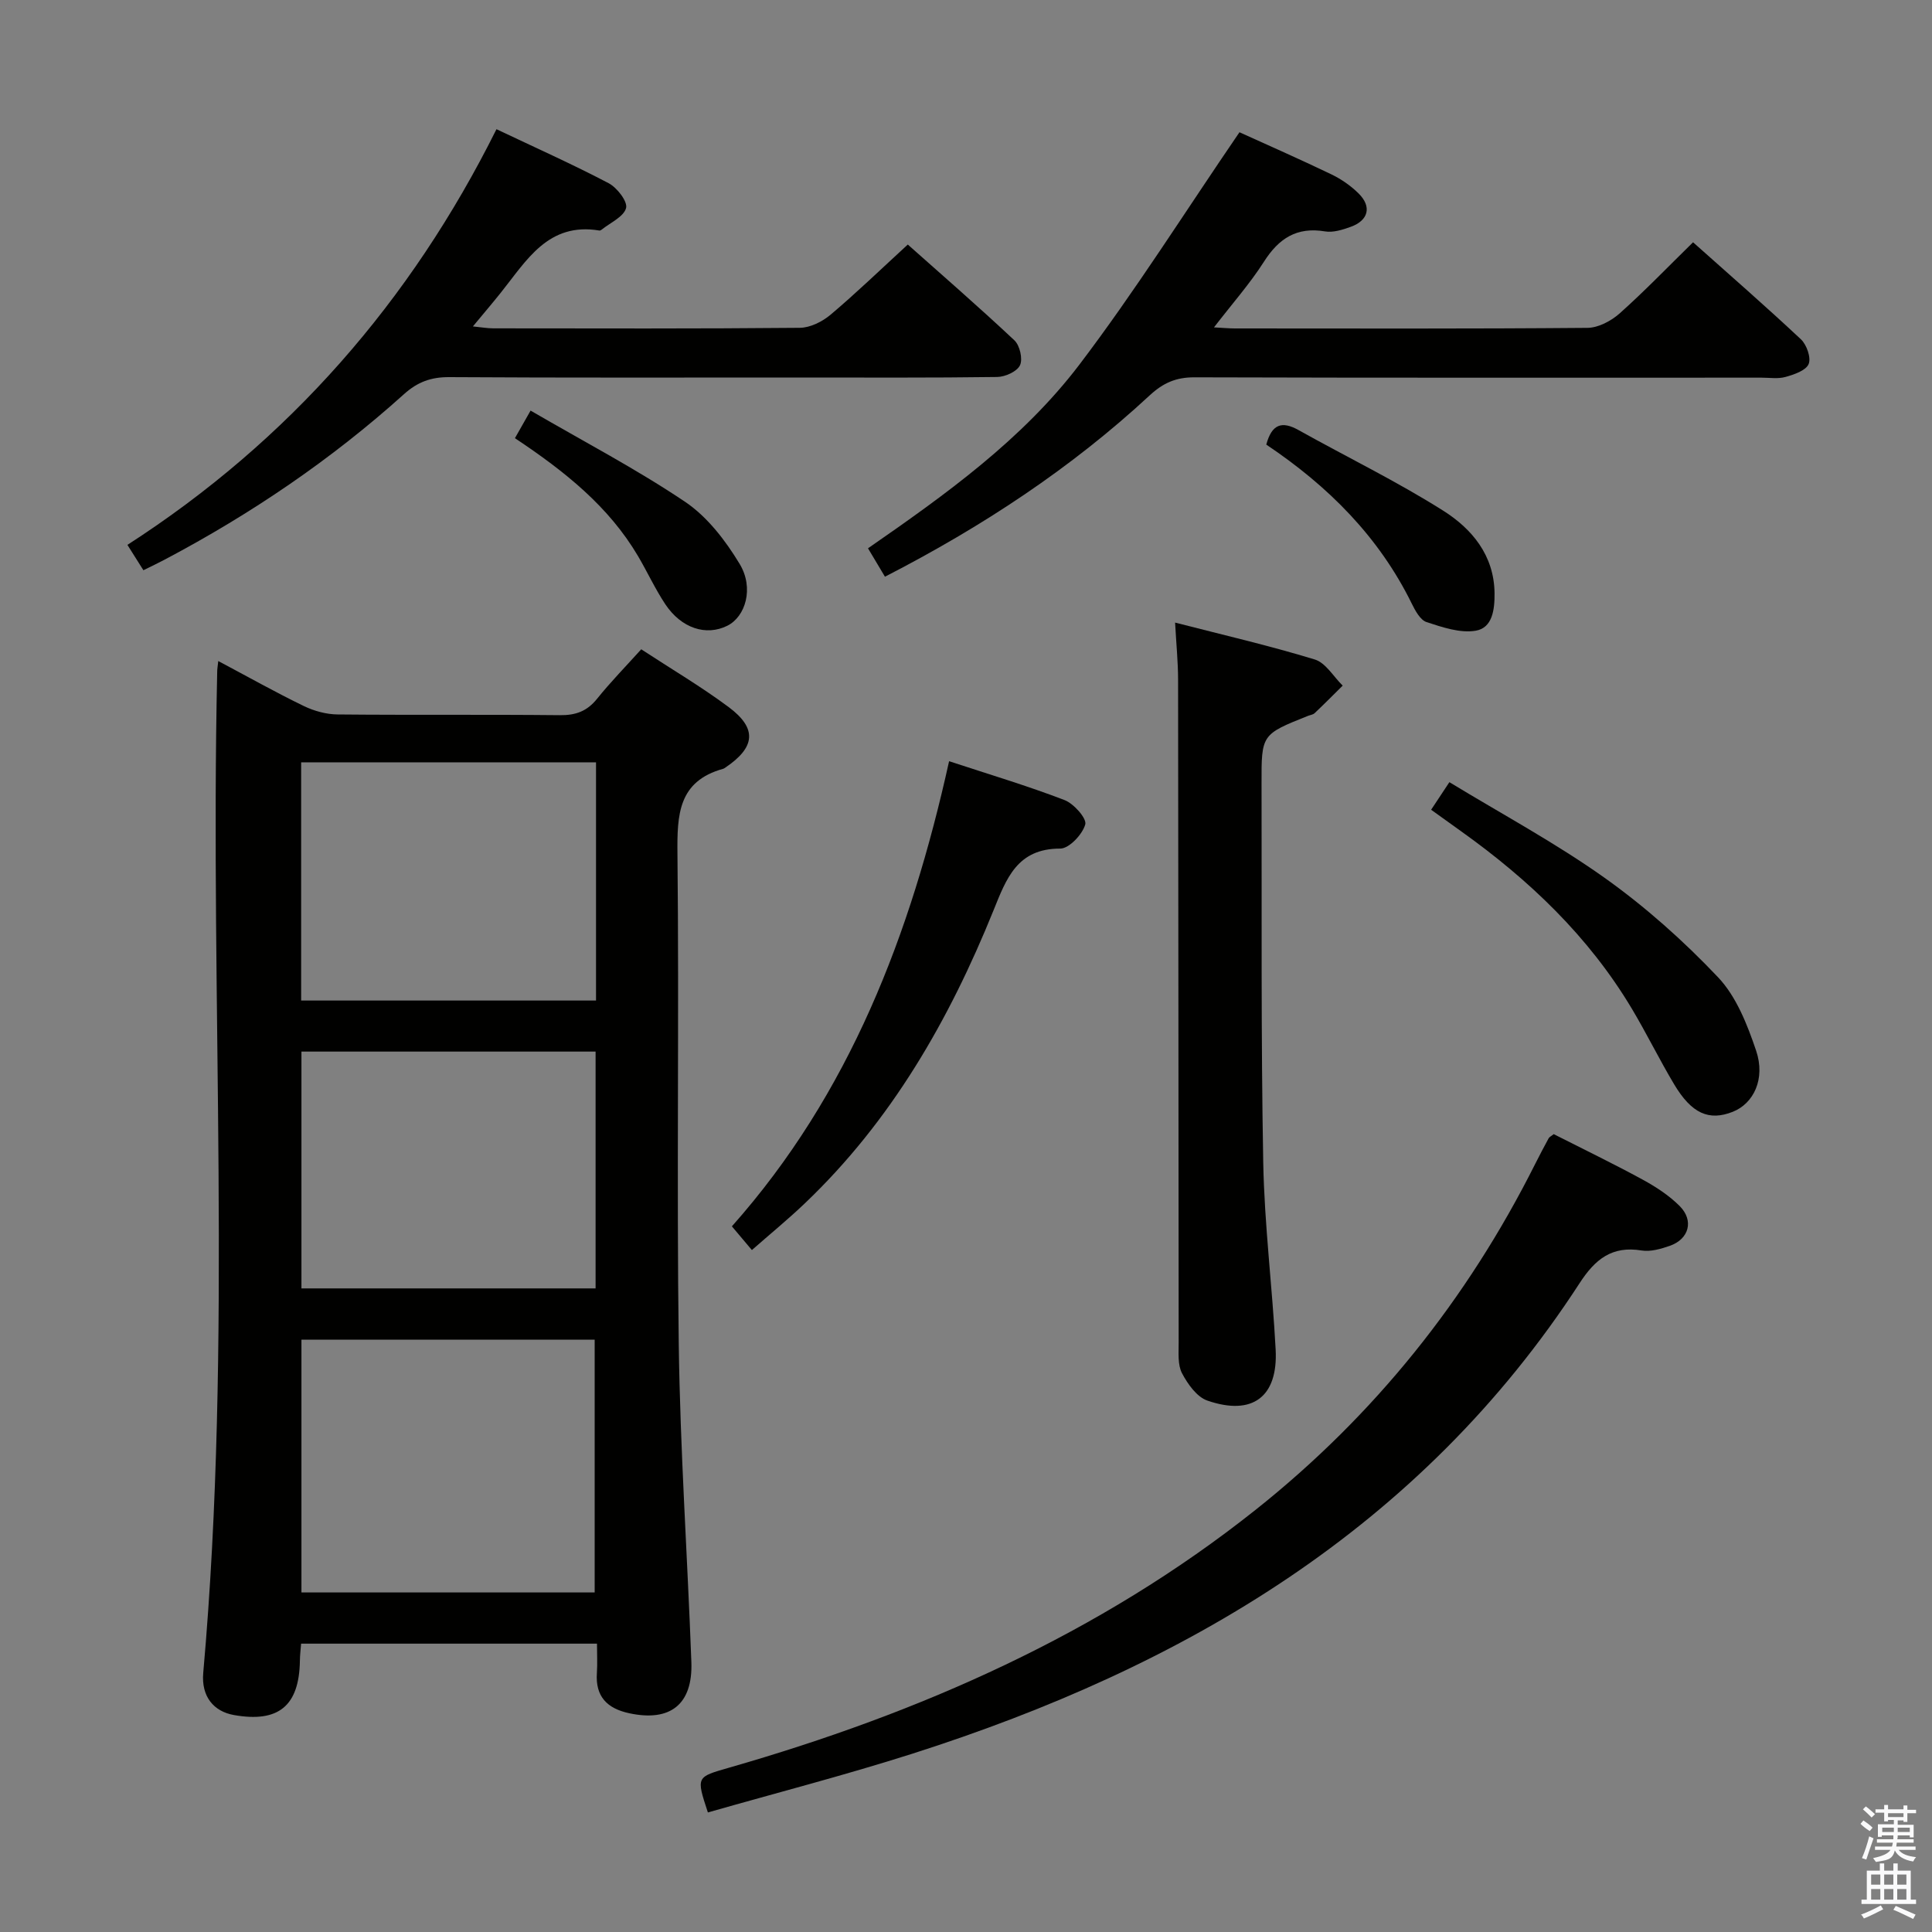 <svg enable-background="new 0 0 400 400" viewBox="0 0 400 400" xmlns="http://www.w3.org/2000/svg"><rect x="0" y="0" width="400" height="400" fill="#808080" stroke="none"/><path d="m385.2 377.6.6-.7c.6.4 1.3.9 1.9 1.5l-.6.7c-.8-.5-1.4-1-1.9-1.5zm.3 7.1c.6-1.4 1.1-2.9 1.5-4.5.3.1.6.3.9.4-.5 1.4-1 2.9-1.5 4.4zm.2-10.1.6-.6c.7.5 1.3 1.1 1.9 1.6l-.7.7c-.6-.6-1.2-1.2-1.8-1.7zm8.4-.8h.8v.9h1.8v.7h-1.8v1.8h-.8v-.3h-1.2v.9h3.3v2.6h-.8v-.4h-2.5c0 .3 0 .6-.1.8h3.4v.7h-3.5c0 .3-.1.6-.1.8h4v.7h-3.5c.7.9 1.9 1.3 3.6 1.5-.2.2-.4.5-.6.9-1.9-.3-3.2-1.1-3.8-2.3-.5 2.1-1.8 2-3.9 2.4-.2-.3-.4-.5-.6-.8 1.9-.4 3.1-.9 3.6-1.7h-3.2v-.7h3.5c.1-.2.1-.5.2-.8h-3.3v-.7h3.4c0-.2 0-.5 0-.8h-2.4v.3h-.8v-2.6h3.3v-.9h-1.2v.3h-.8v-1.8h-1.8v-.7h1.8v-.9h.8v.9h3.2zm-4.4 5.5h2.4c0-.3 0-.6 0-.9h-2.4zm1.2-3.1h3.2v-.8h-3.2zm4.4 2.2h-2.4v.9h2.5v-.9z" fill="#fafafb"/><path d="m389.2 385.8h.9v1.5h1.9v-1.5h.9v1.5h2.7v6h1.1v.9h-11.3v-.9h1.1v-6h2.7zm.2 8.7.5.8c-1.2.6-2.5 1.3-4 1.9-.2-.3-.3-.6-.6-.8 1.6-.6 3-1.3 4.1-1.9zm-2-4.3h1.9v-2.1h-1.9zm0 3.1h1.9v-2.2h-1.9zm2.7-3.1h1.9v-2.1h-1.9zm0 3.1h1.9v-2.2h-1.9zm2.4 1.3c1.4.6 2.7 1.2 4.1 1.8l-.5.9c-1.5-.7-2.8-1.4-4.1-1.9zm2.2-6.5h-1.9v2.1h1.9zm-1.9 5.2h1.9v-2.2h-1.9z" fill="#fafafb"/><g fill="#010100"><path d="m45.19 136.86c6.25 3.32 11.88 6.49 17.68 9.3 2.14 1.04 4.67 1.74 7.04 1.76 15.33.15 30.67-.01 46 .15 3.29.04 5.64-.82 7.71-3.4 2.79-3.47 5.92-6.67 9.14-10.24 6.23 4.08 12.4 7.72 18.1 11.96 5.95 4.43 5.55 8.32-.67 12.52-.14.09-.28.2-.43.25-9.37 2.58-9.58 9.53-9.5 17.66.36 33.83-.18 67.67.27 101.49.29 21.94 1.8 43.86 2.61 65.79.32 8.78-4.36 12.44-12.86 10.61-4.56-.98-7.04-3.44-6.7-8.33.13-1.94.02-3.9.02-6.08-20.73 0-40.82 0-61.26 0-.1 1.3-.24 2.41-.25 3.53-.14 9.36-4.42 12.89-13.66 11.25-4.18-.74-6.79-3.83-6.35-8.74 6.13-69.02 1.36-138.19 2.89-207.27-.01-.5.09-1 .22-2.21zm17.22 140.51v52.33h60.71c0-17.58 0-34.91 0-52.33-20.41 0-40.35 0-60.71 0zm60.99-119.54c-20.67 0-40.86 0-61.05 0v49.32h61.05c0-16.56 0-32.68 0-49.32zm-.09 59.89c-20.61 0-40.69 0-60.9 0v49.03h60.9c0-16.34 0-32.43 0-49.03z"/><path d="m321.68 234.81c6.28 3.19 12.42 6.15 18.4 9.41 2.75 1.5 5.48 3.28 7.67 5.47 3.01 3.01 1.95 6.86-2.05 8.25-1.85.64-3.98 1.26-5.82.96-6.13-1.01-9.62 1.8-12.83 6.75-33.03 50.88-81.91 79.48-138.17 97.44-13.99 4.46-28.23 8.13-42.32 12.16-2.45-7.46-2.41-7.31 4.42-9.28 39.48-11.34 76.59-27.64 108.98-53.38 24.59-19.54 43.81-43.55 57.9-71.64.89-1.77 1.82-3.53 2.77-5.28.14-.27.5-.42 1.05-.86z"/><path d="m256.62 27.38c5.72 2.6 12.41 5.54 18.99 8.7 2.06.99 4.06 2.37 5.68 3.98 2.76 2.73 2.04 5.58-1.63 6.9-1.69.61-3.64 1.23-5.32.95-5.86-.98-9.57 1.44-12.65 6.27-2.92 4.57-6.56 8.68-10.35 13.6 1.9.1 3.14.22 4.37.22 24.32.01 48.64.09 72.96-.12 2.26-.02 4.92-1.44 6.68-3.01 5.19-4.63 10.03-9.67 15.18-14.71 7.53 6.72 15.06 13.27 22.33 20.09 1.2 1.12 2.14 3.83 1.6 5.12-.57 1.35-3 2.17-4.78 2.67-1.54.44-3.31.15-4.97.15-39.14 0-78.29.05-117.43-.07-3.8-.01-6.46 1.16-9.23 3.72-16.31 15.12-34.72 27.22-54.83 37.56-1.23-2.06-2.31-3.86-3.51-5.88 16.13-11.17 31.95-22.52 43.73-37.98 11.61-15.29 21.87-31.63 33.18-48.16z"/><path d="m29.69 118.06c-1.13-1.8-2-3.18-3.31-5.25 33.43-21.55 58.64-50.38 76.41-86.06 8.07 3.83 15.77 7.27 23.22 11.18 1.75.92 3.97 3.8 3.61 5.15-.49 1.81-3.26 3.02-5.06 4.47-.12.1-.32.2-.46.18-10.62-1.78-15.08 6.21-20.4 12.85-1.75 2.19-3.57 4.32-5.79 7 1.78.18 3 .4 4.22.4 21.16.02 42.31.09 63.47-.11 2.15-.02 4.66-1.28 6.37-2.72 5.33-4.5 10.36-9.36 15.98-14.52 6.83 6.08 14.59 12.81 22.07 19.83 1.12 1.05 1.77 3.86 1.16 5.16s-3.06 2.41-4.73 2.43c-13.66.19-27.32.11-40.98.11-24.16 0-48.31.07-72.47-.08-3.75-.02-6.55 1-9.34 3.51-15.03 13.54-31.66 24.81-49.54 34.26-1.31.7-2.65 1.33-4.43 2.21z"/><path d="m243.29 128.9c9.88 2.54 19.5 4.76 28.92 7.64 2.27.69 3.87 3.55 5.78 5.41-1.93 1.91-3.84 3.84-5.81 5.7-.33.32-.91.38-1.37.56-9.62 3.84-9.65 3.84-9.62 14.06.07 26.13-.13 52.27.35 78.4.24 12.93 1.89 25.83 2.57 38.75.51 9.78-4.79 13.78-14.13 10.56-2.19-.75-4.08-3.43-5.26-5.67-.92-1.76-.68-4.21-.69-6.35-.05-45.78-.05-91.56-.12-137.34-.01-3.59-.37-7.19-.62-11.72z"/><path d="m155.67 258.81c-1.46-1.72-2.62-3.11-4.14-4.91 24.38-27.44 37.03-60.45 44.97-96.3 8.35 2.75 16.24 5.1 23.91 8.05 1.92.74 4.63 3.81 4.28 5.04-.58 2.07-3.34 5-5.18 5-8.92-.01-11.15 6.2-13.81 12.78-9.17 22.69-21.17 43.63-39.1 60.7-3.47 3.31-7.19 6.35-10.93 9.64z"/><path d="m296.3 167.65c1.15-1.74 2.13-3.22 3.78-5.71 10.85 6.6 21.94 12.56 32.13 19.8 8.46 6.02 16.36 13.06 23.5 20.6 3.79 4 6.06 9.82 7.88 15.2 1.97 5.86-.54 10.95-4.85 12.65-4.91 1.94-8.5.38-12.13-5.7-3.06-5.13-5.69-10.51-8.75-15.64-8.93-14.96-21.26-26.68-35.32-36.72-2.01-1.43-4.01-2.87-6.24-4.48z"/><path d="m262.17 92.05c1.14-4.25 3.23-4.94 6.67-3.01 9.98 5.58 20.31 10.59 29.96 16.69 5.92 3.74 10.55 9.22 10.63 17.1.03 3.37-.42 7.16-3.89 7.75-3.22.55-6.9-.71-10.18-1.78-1.31-.43-2.34-2.35-3.06-3.81-6.8-13.84-17.27-24.32-30.13-32.94z"/><path d="m109.85 85.01c10.98 6.39 21.87 12.08 32 18.89 4.6 3.1 8.37 8.02 11.29 12.86 3.02 5.01 1.2 10.92-2.55 12.79-4.39 2.19-9.53.54-12.86-4.47-2.1-3.17-3.7-6.66-5.63-9.94-6.07-10.28-15.12-17.52-25.49-24.42.86-1.51 1.68-2.95 3.24-5.71z"/></g></svg>